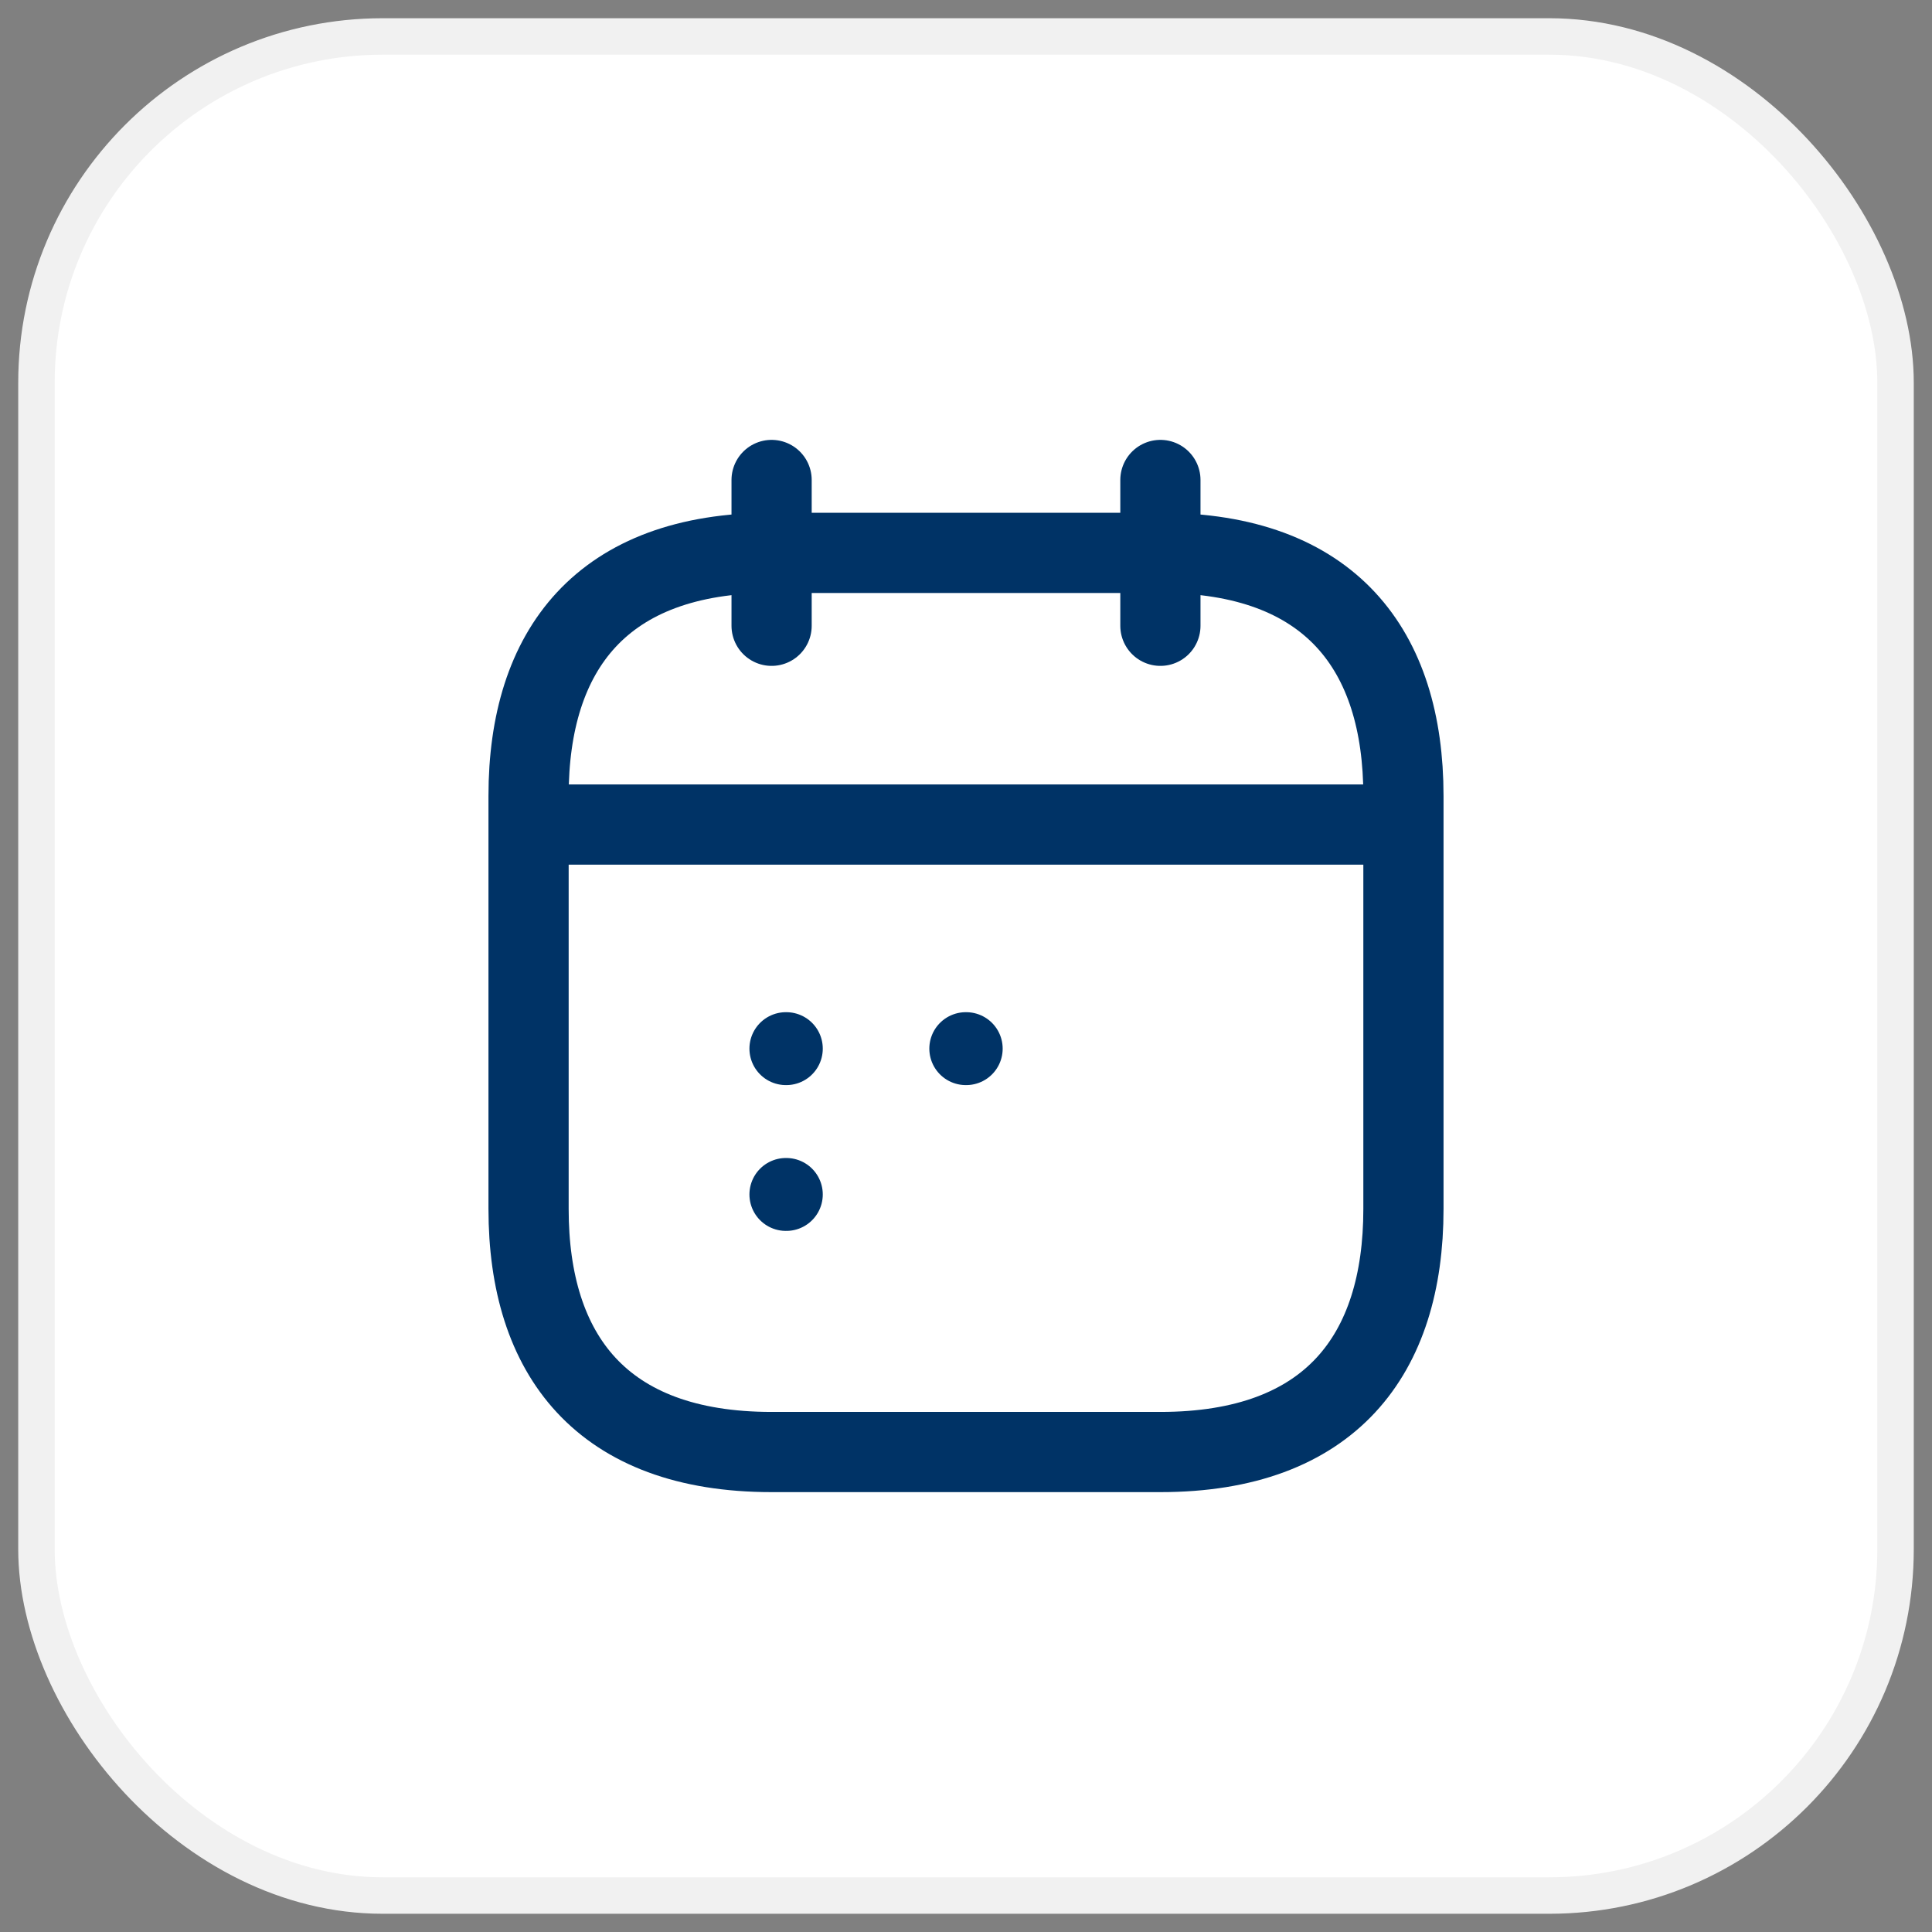 <svg width="53" height="53" viewBox="0 0 53 53" fill="none" xmlns="http://www.w3.org/2000/svg">
<rect x="0" y="0" width="53" height="53" fill="#808080" stroke="none"/>
<rect x="1" y="1" width="51" height="51" rx="9.5" fill="white"/>
<rect x="1" y="1" width="51" height="51" rx="9.5" stroke="#F1F1F1"/>
<path d="M21.167 13.167V17.167" stroke="#003366" stroke-width="2.2" stroke-miterlimit="10" stroke-linecap="round" stroke-linejoin="round"/>
<path d="M31.833 13.167V17.167" stroke="#003366" stroke-width="2.2" stroke-miterlimit="10" stroke-linecap="round" stroke-linejoin="round"/>
<path d="M15.167 22.62H37.833" stroke="#003366" stroke-width="2.2" stroke-miterlimit="10" stroke-linecap="round" stroke-linejoin="round"/>
<path d="M38.5 21.833V33.167C38.5 37.167 36.5 39.833 31.833 39.833H21.167C16.5 39.833 14.5 37.167 14.5 33.167V21.833C14.5 17.833 16.5 15.167 21.167 15.167H31.833C36.5 15.167 38.5 17.833 38.5 21.833Z" stroke="#003366" stroke-width="2.2" stroke-miterlimit="10" stroke-linecap="round" stroke-linejoin="round"/>
<path d="M26.494 28.767H26.506" stroke="#003366" stroke-width="2" stroke-linecap="round" stroke-linejoin="round"/>
<path d="M21.559 28.767H21.571" stroke="#003366" stroke-width="2" stroke-linecap="round" stroke-linejoin="round"/>
<path d="M21.559 32.767H21.571" stroke="#003366" stroke-width="2" stroke-linecap="round" stroke-linejoin="round"/>
</svg>
